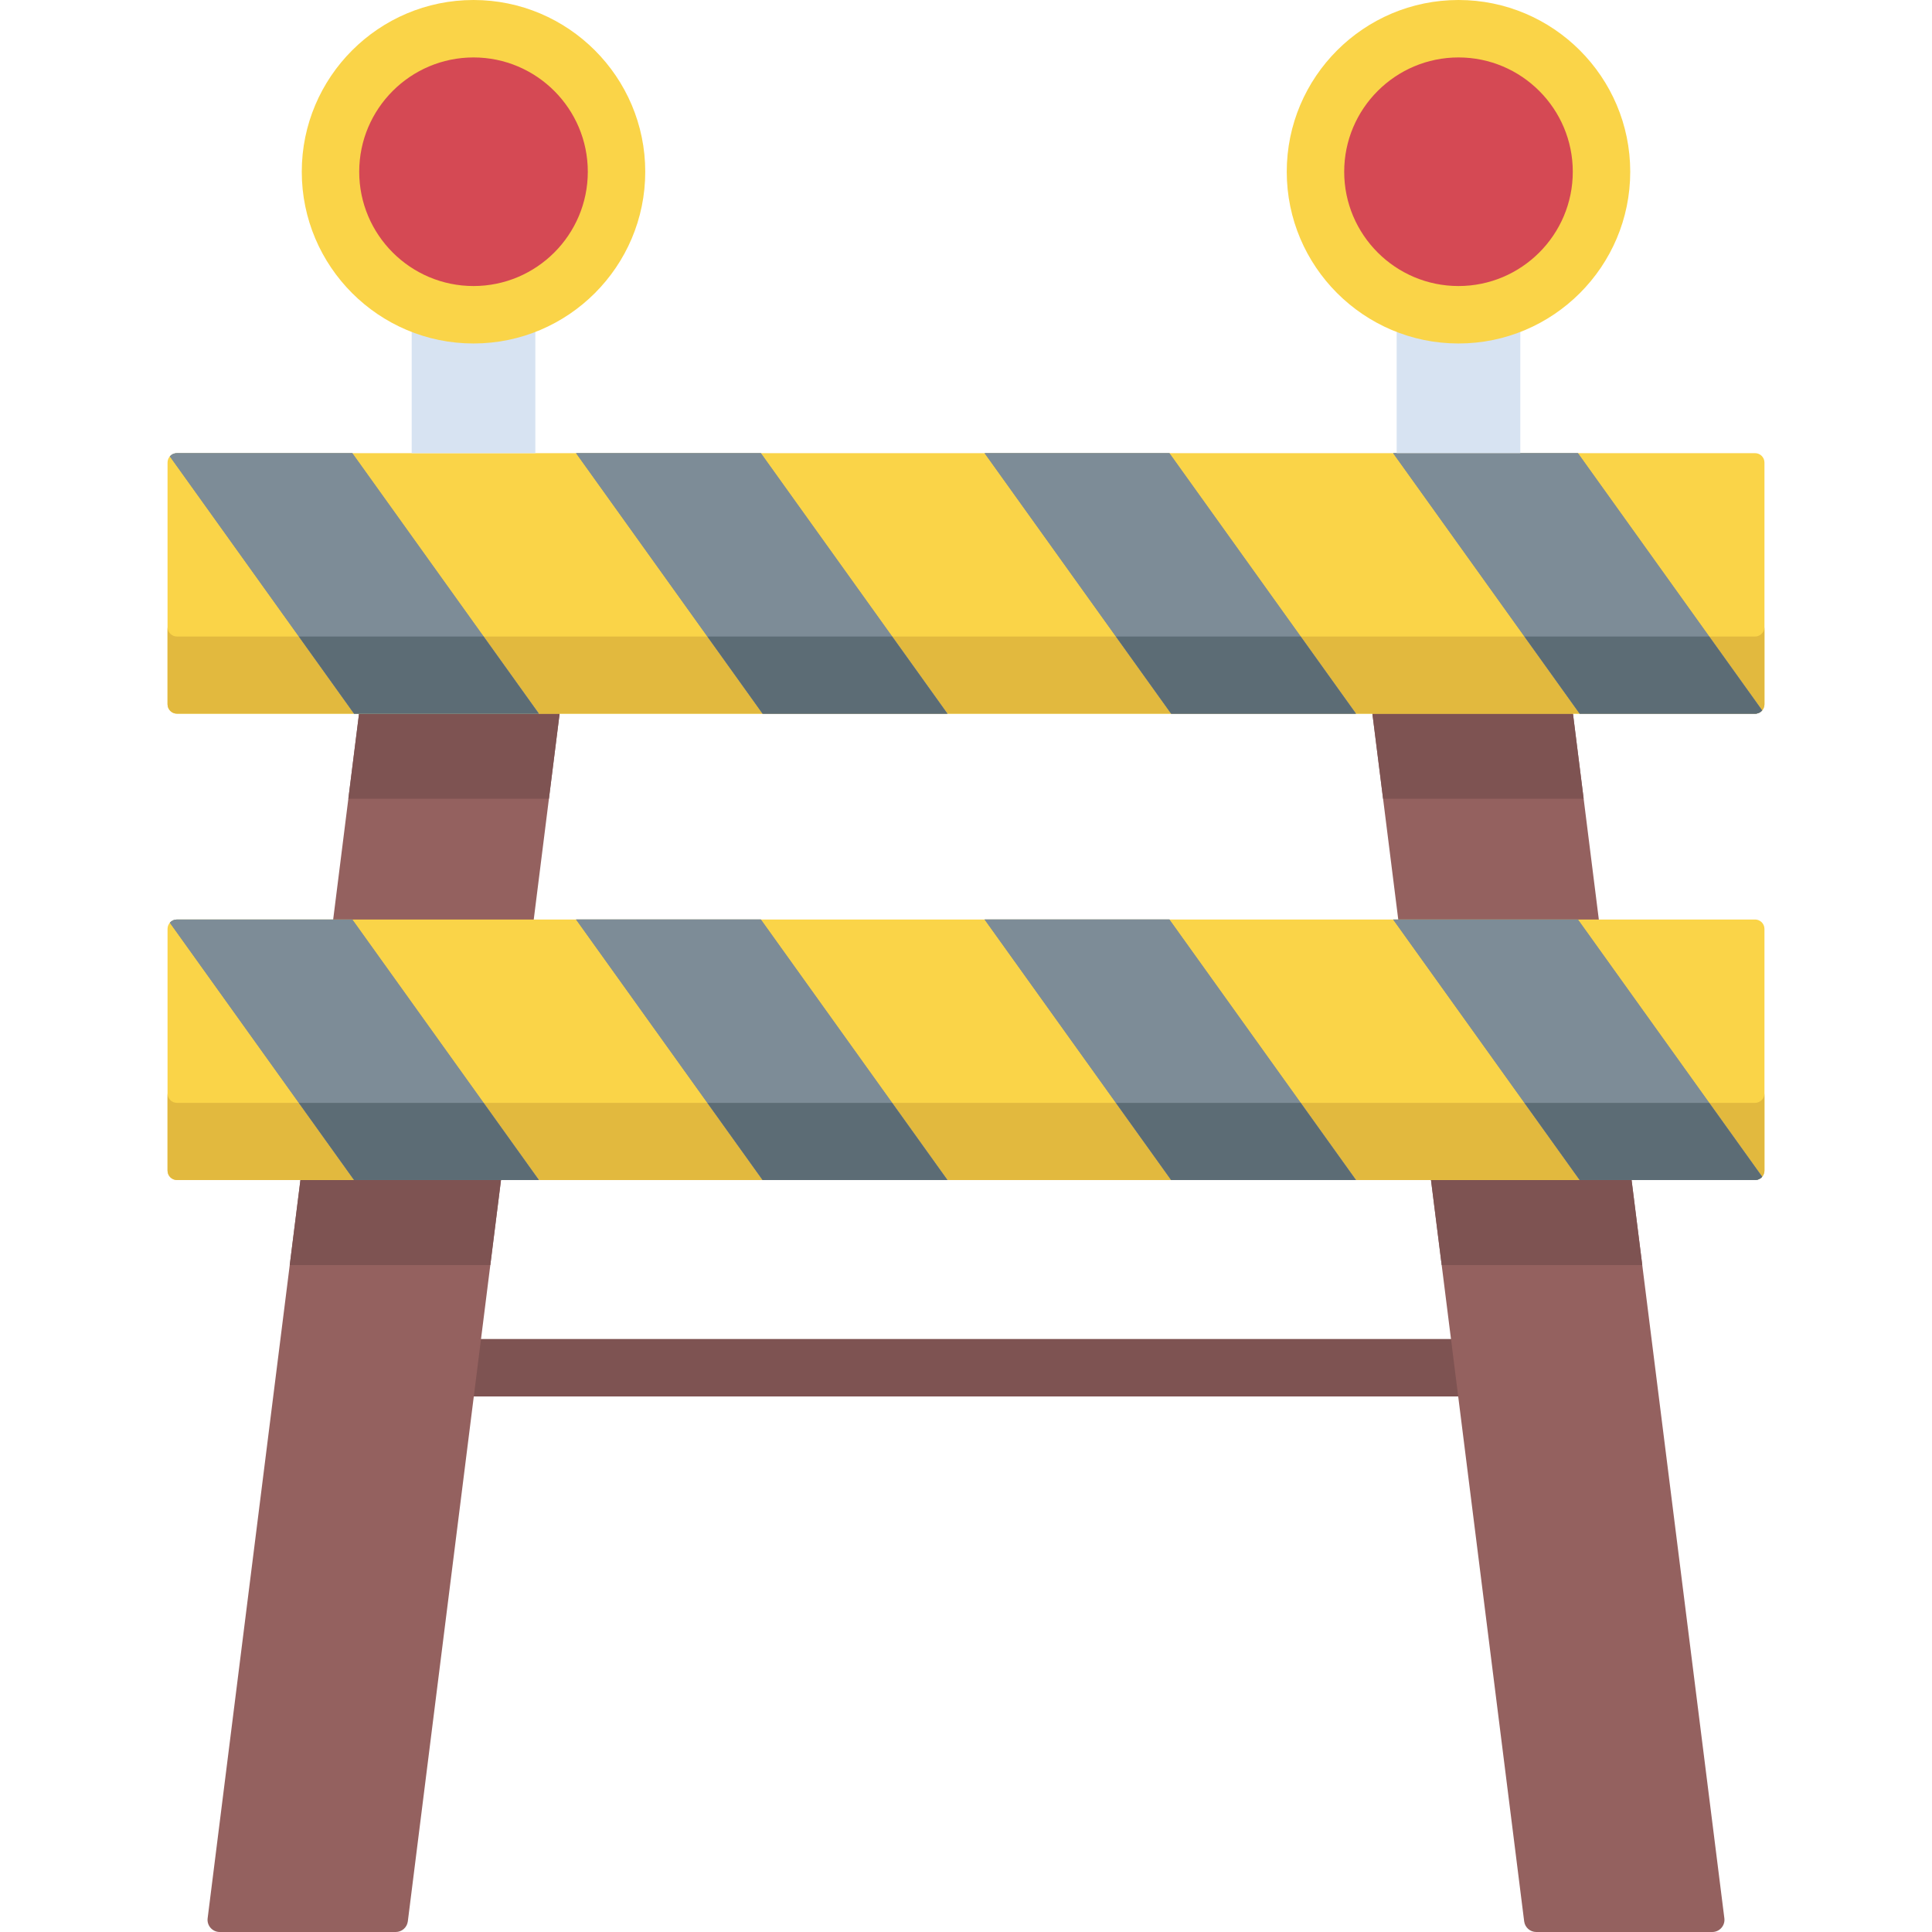 <svg id="Capa_1" enable-background="new 0 0 512 512" height="512" viewBox="0 0 512 512" width="512" xmlns="http://www.w3.org/2000/svg"><g><path d="m397.589 370.073h-283.178c-4.204 0-7.611-3.408-7.611-7.611 0-4.204 3.408-7.612 7.611-7.612h283.178c4.204 0 7.611 3.408 7.611 7.612.001 4.203-3.407 7.611-7.611 7.611z" fill="#7e5352"/><g fill="#94615f"><path d="m358.921 151.132 45 358.038c.203 1.617 1.578 2.83 3.208 2.83h46.637c1.946 0 3.451-1.706 3.208-3.636l-44.899-357.231h-53.154z"/><path d="m153.079 151.132-45 358.038c-.203 1.617-1.578 2.83-3.208 2.83h-46.637c-1.946 0-3.451-1.706-3.208-3.636l44.899-357.231h53.154z"/></g><g fill="#7e5352"><path d="m416.851 189.132h-53.154l2.832 22.534h53.154z"/><path d="m92.317 211.666h53.154l2.832-22.534h-53.154z"/></g><g fill="#7e5352"><path d="m432.384 312.719h-53.154l2.832 22.534h53.154z"/><path d="m76.784 335.253h53.154l2.832-22.534h-53.154z"/></g><g><path d="m467.599 122.588v64.049c0 .624-.225 1.198-.611 1.635-.462.524-1.136.861-1.884.861h-418.207c-1.385 0-2.496-1.123-2.496-2.496v-64.049c0-.624.225-1.198.611-1.647.462-.524 1.136-.849 1.884-.849h418.207c1.385 0 2.496 1.111 2.496 2.496z" fill="#fad448"/><path d="m465.103 168.683h-418.206c-1.385 0-2.496-1.123-2.496-2.496v20.449c0 1.373 1.111 2.496 2.496 2.496h418.207c.749 0 1.422-.337 1.884-.861.387-.437.611-1.011.611-1.635v-20.449c0 .624-.225 1.198-.611 1.635-.462.524-1.136.861-1.885.861z" fill="#e2b93e"/><g fill="#7d8c97"><path d="m142.801 189.132h-48.963l-48.826-68.191c.462-.524 1.136-.849 1.884-.849h46.467z"/><path d="m251.072 189.132h-48.967l-49.443-69.044h48.967z"/><path d="m359.338 189.132h-48.967l-49.443-69.044h48.967z"/><path d="m466.987 188.271c-.462.524-1.136.861-1.884.861h-46.467l-49.437-69.04h48.963z"/><path d="m142.801 189.132h-48.963l-48.826-68.191c.462-.524 1.136-.849 1.884-.849h46.467zm58.828-69.044h-48.967l49.442 69.044h48.967zm108.266 0h-48.967l49.442 69.044h48.967zm108.267.004h-48.963l49.437 69.04h46.467c.749 0 1.422-.337 1.884-.861z"/></g><g fill="#5c6c75"><path d="m187.461 168.683 14.644 20.449h48.967l-14.644-20.449z"/><path d="m79.197 168.683 14.641 20.449h48.963l-14.642-20.449z"/><path d="m295.728 168.683 14.643 20.449h48.967l-14.643-20.449z"/><path d="m452.96 168.683h-48.967l14.643 20.449h46.467c.561 0 1.081-.189 1.5-.505.14-.105.269-.225.384-.356z"/></g></g><g><path d="m467.599 246.174v64.049c0 .624-.225 1.198-.611 1.635-.462.524-1.136.861-1.884.861h-418.207c-1.385 0-2.496-1.123-2.496-2.496v-64.049c0-.624.225-1.198.611-1.647.462-.524 1.136-.849 1.884-.849h418.207c1.385.001 2.496 1.112 2.496 2.496z" fill="#fad448"/><path d="m465.103 292.27h-418.206c-1.385 0-2.496-1.123-2.496-2.496v20.449c0 1.373 1.111 2.496 2.496 2.496h418.207c.749 0 1.422-.337 1.884-.861.387-.437.611-1.011.611-1.635v-20.449c0 .624-.225 1.198-.611 1.635-.462.524-1.136.861-1.885.861z" fill="#e2b93e"/><g fill="#7d8c97"><path d="m142.801 312.719h-48.963l-48.826-68.191c.462-.524 1.136-.849 1.884-.849h46.467z"/><path d="m251.072 312.719h-48.967l-49.443-69.044h48.967z"/><path d="m359.338 312.719h-48.967l-49.443-69.044h48.967z"/><path d="m466.987 311.858c-.462.524-1.136.861-1.884.861h-46.467l-49.437-69.04h48.963z"/><path d="m142.801 312.719h-48.963l-48.826-68.191c.462-.524 1.136-.849 1.884-.849h46.467zm58.828-69.044h-48.967l49.442 69.044h48.967zm108.266 0h-48.967l49.442 69.044h48.967zm108.267.004h-48.963l49.437 69.04h46.467c.749 0 1.422-.337 1.884-.861z"/></g><g fill="#5c6c75"><path d="m187.461 292.27 14.644 20.449h48.967l-14.644-20.449z"/><path d="m79.197 292.27 14.641 20.449h48.963l-14.642-20.449z"/><path d="m295.728 292.27 14.643 20.449h48.967l-14.643-20.449z"/><path d="m452.96 292.27h-48.967l14.643 20.449h46.467c.561 0 1.081-.189 1.5-.505.14-.105.269-.225.384-.356z"/></g></g><path d="m109.101 60.062h32.769v60.026h-32.769z" fill="#d7e3f2"/><circle cx="125.485" cy="45.513" fill="#d54954" r="37.902"/><path d="m125.485 91.026c-25.096 0-45.513-20.417-45.513-45.513s20.417-45.513 45.513-45.513 45.513 20.417 45.513 45.513-20.417 45.513-45.513 45.513zm0-75.803c-16.702 0-30.29 13.588-30.29 30.29s13.588 30.29 30.29 30.29 30.29-13.588 30.29-30.29-13.588-30.29-30.29-30.29z" fill="#fad448"/><path d="m370.13 60.062h32.769v60.026h-32.769z" fill="#d7e3f2"/><circle cx="386.515" cy="45.513" fill="#d54954" r="37.902"/><path d="m386.515 91.026c-25.096 0-45.513-20.417-45.513-45.513s20.417-45.513 45.513-45.513 45.513 20.417 45.513 45.513-20.417 45.513-45.513 45.513zm0-75.803c-16.702 0-30.29 13.588-30.29 30.29s13.588 30.29 30.29 30.29 30.29-13.588 30.29-30.29-13.588-30.29-30.29-30.29z" fill="#fad448"/></g></svg>